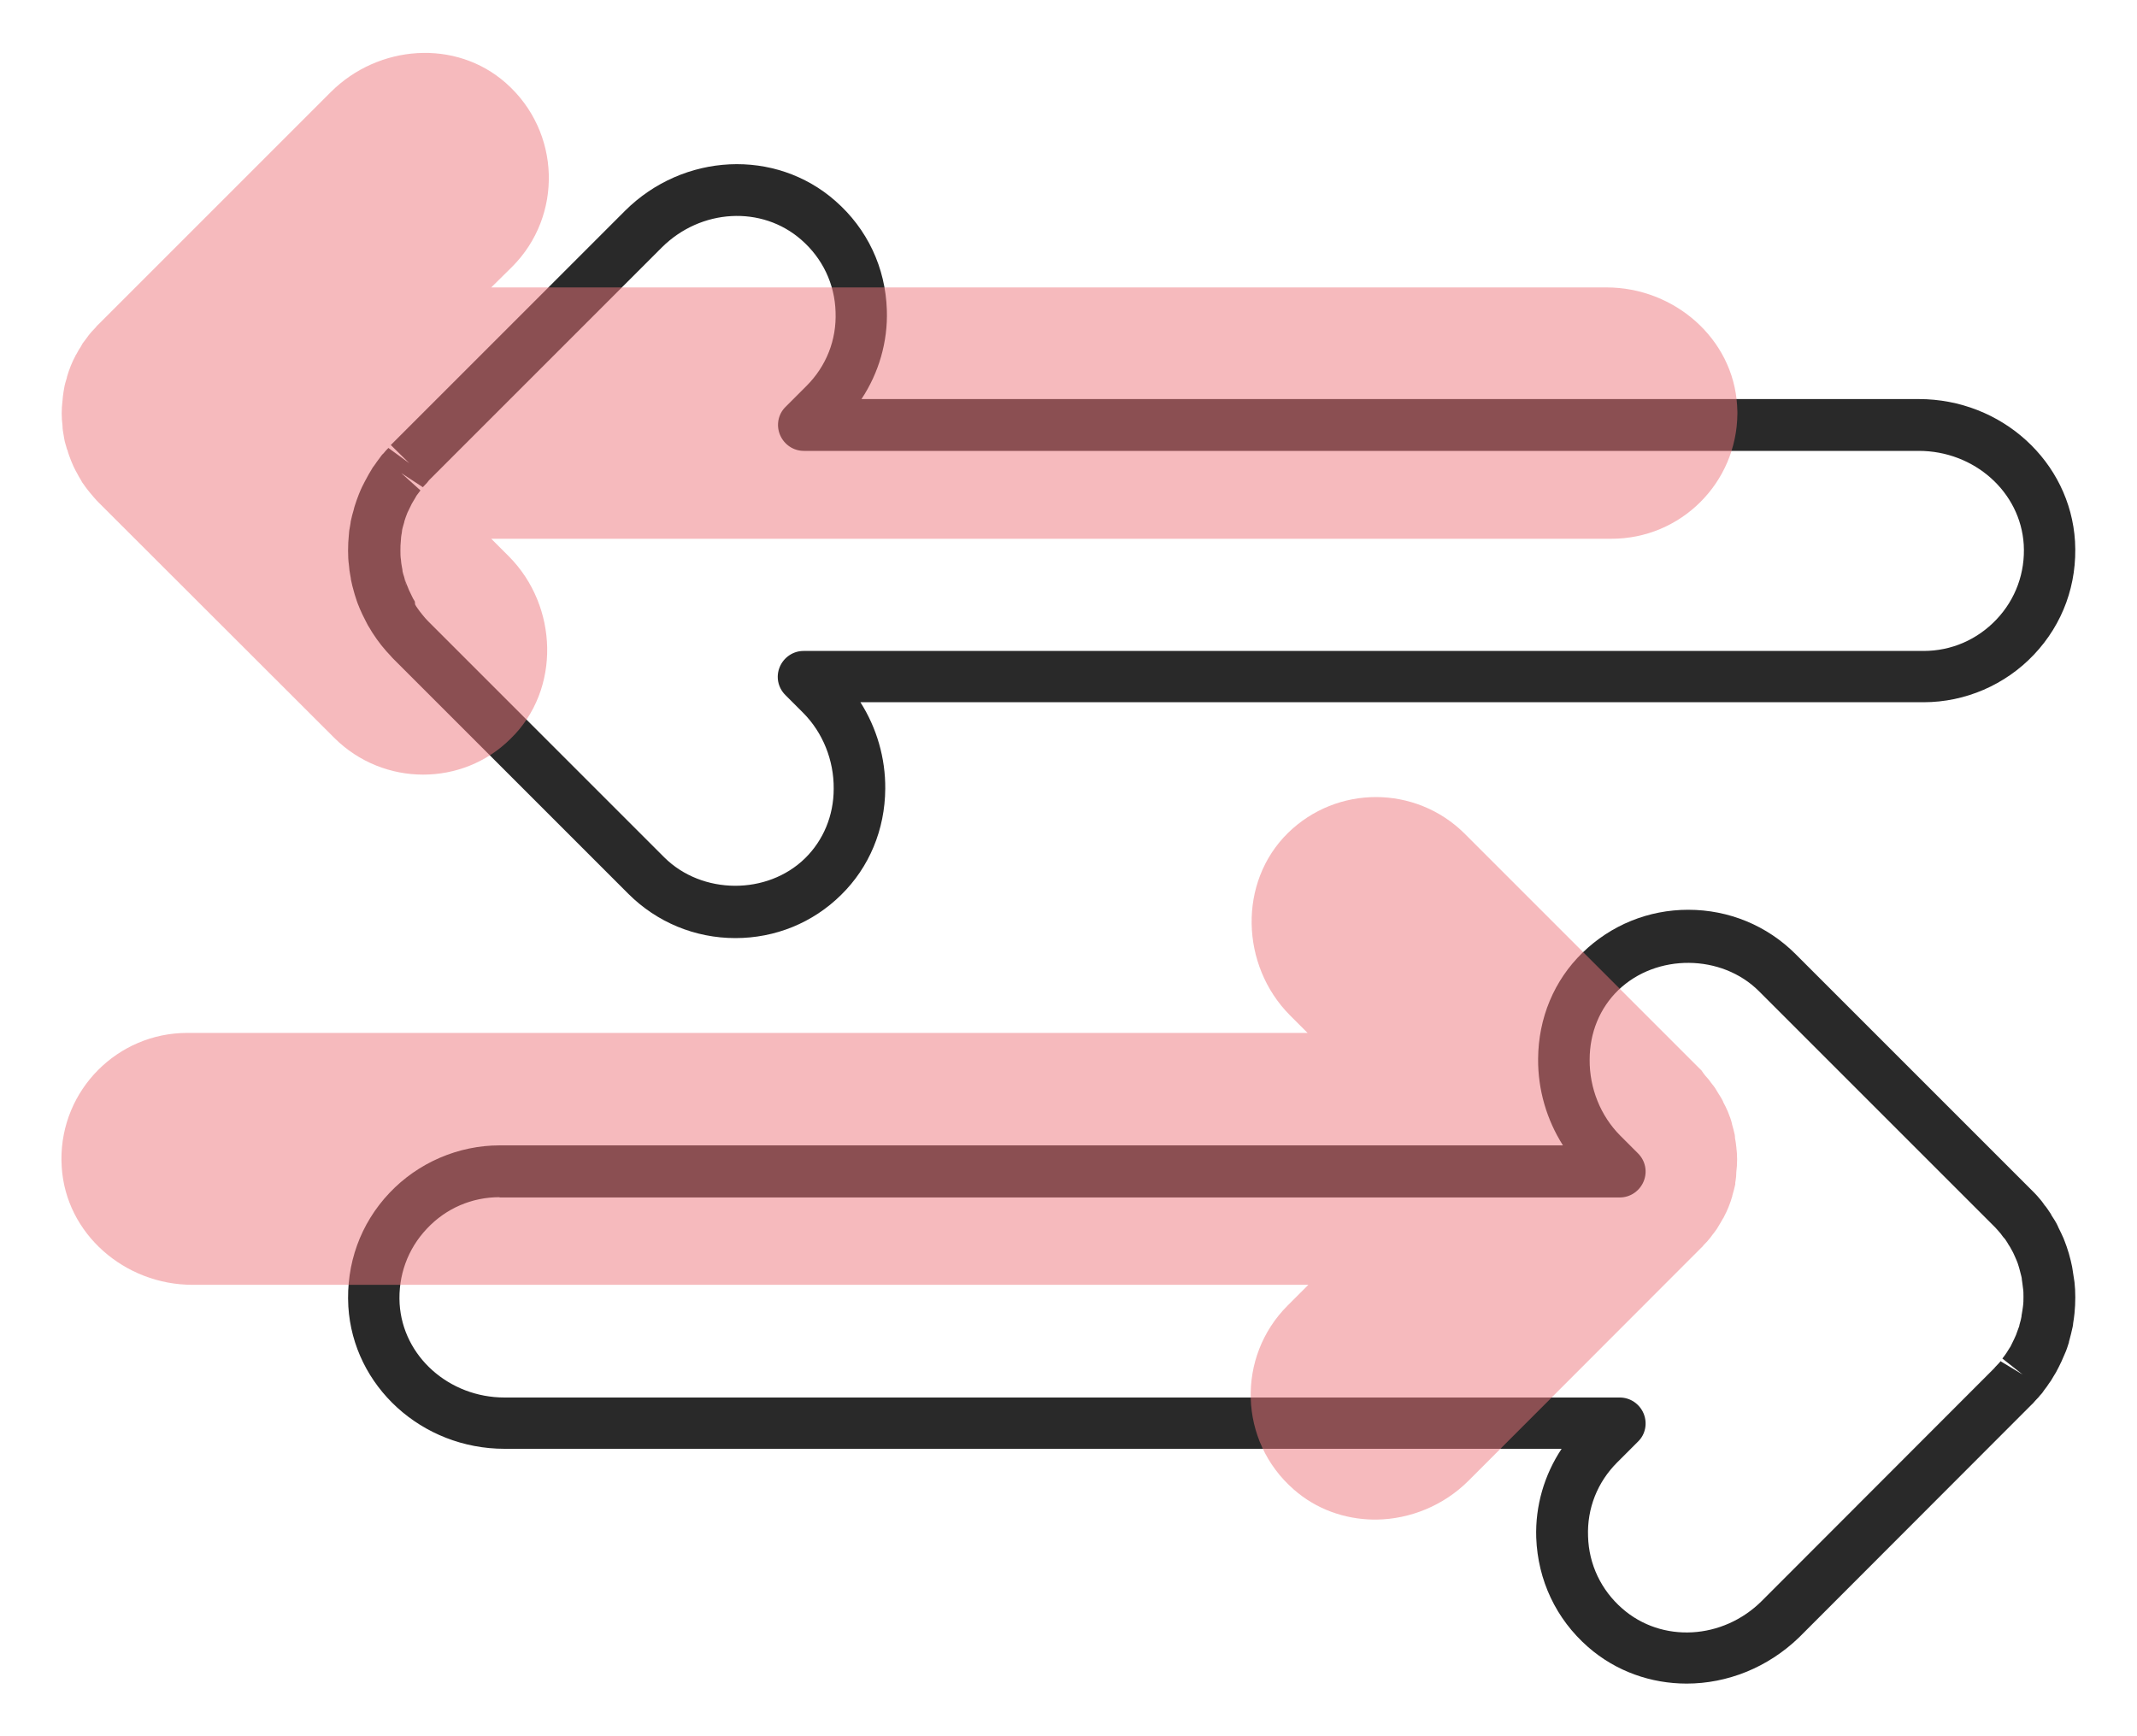 <?xml version="1.0" encoding="utf-8"?>
<!-- Generator: Adobe Illustrator 25.4.1, SVG Export Plug-In . SVG Version: 6.00 Build 0)  -->
<svg version="1.0" id="Camada_1" xmlns="http://www.w3.org/2000/svg" xmlns:xlink="http://www.w3.org/1999/xlink" x="0px" y="0px"
	 viewBox="0 0 80 65" style="enable-background:new 0 0 80 65;" xml:space="preserve">
<style type="text/css">
	.arrows0{fill:#292929;}
	.arrows1{opacity:0.5;}
	.arrows2{clip-path:url(#SVGID_00000129169796270104683450000000932502295954864267_);fill:#ED757C;}
</style>
<g>
	<g>
		<path class="arrows0" d="M63.14,63.03c-1.32,0-2.64-0.45-3.69-1.37c-1.2-1.05-1.88-2.5-1.94-4.09c-0.04-1.19,0.3-2.35,0.95-3.33H18.89
			c-3.1,0-5.67-2.34-5.85-5.33c-0.09-1.59,0.45-3.1,1.54-4.25c1.07-1.13,2.57-1.78,4.13-1.78h39.8c-0.61-0.96-0.94-2.09-0.93-3.24
			c0.01-1.53,0.6-2.94,1.66-3.97c1.07-1.04,2.47-1.61,3.96-1.61c1.52,0,2.95,0.59,4.02,1.66l8.82,8.82l0,0
			c0.04,0.04,0.09,0.09,0.12,0.12c0.05,0.05,0.15,0.16,0.24,0.27c0.05,0.06,0.1,0.13,0.14,0.19c0.05,0.05,0.13,0.17,0.21,0.29
			c0.01,0.01,0.05,0.08,0.05,0.09c0.08,0.12,0.17,0.26,0.23,0.39c0.01,0.02,0.02,0.04,0.03,0.07c0.07,0.13,0.13,0.27,0.19,0.4
			c0.01,0.03,0.04,0.1,0.05,0.13c0.04,0.09,0.09,0.25,0.14,0.41c0.01,0.02,0.01,0.04,0.02,0.07c0.04,0.15,0.08,0.29,0.11,0.45
			c0.01,0.04,0.02,0.14,0.03,0.19c0.02,0.12,0.04,0.25,0.06,0.39c0.02,0.17,0.03,0.37,0.03,0.57c0,0.2-0.01,0.4-0.03,0.6
			c-0.01,0.11-0.03,0.24-0.05,0.37c0,0.04-0.01,0.09-0.02,0.14c-0.04,0.19-0.08,0.34-0.12,0.49c-0.01,0.03-0.02,0.06-0.02,0.09
			c-0.04,0.13-0.09,0.29-0.16,0.44c-0.09,0.21-0.15,0.35-0.22,0.48c-0.08,0.16-0.13,0.25-0.19,0.34c-0.08,0.14-0.13,0.22-0.18,0.28
			c-0.03,0.05-0.1,0.15-0.18,0.25c-0.03,0.05-0.08,0.12-0.15,0.19c-0.01,0.02-0.09,0.11-0.18,0.2c-0.06,0.07-0.1,0.12-0.15,0.16
			l-8.69,8.7C66.17,62.44,64.65,63.03,63.14,63.03z M18.7,44.82c-1.04,0-2.01,0.42-2.72,1.18c-0.72,0.76-1.08,1.76-1.02,2.81
			c0.12,1.97,1.85,3.51,3.93,3.51h41.75c0.39,0,0.74,0.24,0.89,0.6c0.15,0.36,0.07,0.78-0.21,1.05l-0.78,0.78
			c-0.74,0.74-1.13,1.72-1.09,2.77c0.03,1.05,0.49,2.01,1.28,2.7c1.48,1.3,3.77,1.17,5.23-0.29l8.7-8.71c0-0.01,0.06-0.07,0.07-0.08
			c0.08-0.09,0.13-0.13,0.16-0.18l0.83,0.5l-0.76-0.6c0.08-0.1,0.12-0.16,0.16-0.22l0.1-0.16c0.03-0.04,0.06-0.09,0.08-0.14
			c0.09-0.18,0.13-0.27,0.17-0.36c0.05-0.13,0.08-0.23,0.12-0.33c0.01-0.04,0.01-0.07,0.02-0.09c0.03-0.09,0.05-0.19,0.07-0.29
			c-0.01,0.02,0-0.04,0.01-0.09c0.01-0.07,0.03-0.16,0.04-0.26c0.02-0.14,0.02-0.26,0.02-0.37c0-0.11,0-0.23-0.02-0.34
			c-0.01-0.12-0.03-0.21-0.04-0.3c0-0.02-0.01-0.11-0.02-0.13c-0.01-0.05-0.04-0.16-0.07-0.27v0c-0.01-0.02-0.01-0.05-0.02-0.07
			c-0.03-0.11-0.06-0.19-0.09-0.26c-0.05-0.12-0.09-0.2-0.13-0.29c-0.02-0.04-0.04-0.07-0.06-0.11c-0.04-0.08-0.08-0.14-0.12-0.2
			c-0.01-0.02-0.05-0.09-0.06-0.1c-0.04-0.07-0.08-0.12-0.13-0.17c-0.02-0.02-0.04-0.06-0.06-0.08c-0.01-0.01-0.01-0.02-0.02-0.03
			c-0.07-0.09-0.15-0.17-0.22-0.25v0c-0.01-0.01-0.02-0.02-0.02-0.02l-8.82-8.82c-1.4-1.4-3.84-1.42-5.27-0.04
			c-0.69,0.67-1.07,1.59-1.07,2.6c-0.01,1.07,0.41,2.11,1.15,2.85l0.66,0.66c0.28,0.28,0.36,0.69,0.21,1.05
			c-0.15,0.36-0.5,0.6-0.89,0.6H18.7z"/>
	</g>
	<g>
		<path class="arrows0" d="M27.53,35.12c-1.51,0-2.94-0.59-4.01-1.66l-8.83-8.83c-0.02-0.02-0.05-0.06-0.07-0.08
			c-0.1-0.1-0.2-0.22-0.3-0.34l0,0c-0.03-0.04-0.07-0.08-0.08-0.1c-0.1-0.13-0.18-0.24-0.25-0.35h0c-0.02-0.03-0.05-0.07-0.06-0.09
			l-0.09-0.15c-0.05-0.08-0.1-0.16-0.14-0.25c-0.11-0.21-0.17-0.34-0.23-0.48c-0.01-0.02-0.03-0.08-0.04-0.1
			c-0.05-0.11-0.1-0.27-0.15-0.43c-0.01-0.02-0.01-0.05-0.02-0.07h0c-0.06-0.2-0.09-0.34-0.12-0.48c0-0.02-0.01-0.05-0.01-0.08
			c0-0.02-0.01-0.04-0.01-0.05c-0.03-0.15-0.05-0.3-0.06-0.45c-0.02-0.12-0.03-0.32-0.03-0.52c0-0.2,0.01-0.4,0.03-0.59
			c0-0.07,0.02-0.22,0.05-0.36c0-0.02,0.01-0.04,0.01-0.06l0.01-0.08c0.03-0.15,0.07-0.3,0.11-0.43h0c0.01-0.06,0.03-0.11,0.04-0.15
			c0.04-0.14,0.1-0.29,0.16-0.45c0.08-0.2,0.15-0.34,0.22-0.47c0.11-0.21,0.18-0.33,0.26-0.46c0.01-0.02,0.05-0.09,0.11-0.16
			c0.04-0.06,0.11-0.16,0.18-0.25c0.05-0.07,0.09-0.13,0.15-0.18c0.02-0.03,0.1-0.12,0.18-0.2l0.78,0.57l-0.69-0.68l8.77-8.77
			c2.18-2.17,5.63-2.34,7.87-0.37c1.2,1.05,1.88,2.5,1.93,4.09c0.04,1.18-0.3,2.35-0.95,3.33h39.58c3.1,0,5.67,2.34,5.85,5.33
			c0.09,1.59-0.45,3.09-1.54,4.24c-1.07,1.13-2.57,1.78-4.13,1.78h-39.8c0.61,0.96,0.94,2.09,0.93,3.24
			c-0.01,1.53-0.6,2.94-1.65,3.97C30.43,34.55,29.02,35.12,27.53,35.12z M15.54,22.63c0.02,0.03,0.03,0.05,0.04,0.07
			c0.06,0.08,0.1,0.15,0.15,0.21c0.02,0.02,0.06,0.08,0.08,0.1c0.07,0.09,0.14,0.17,0.22,0.25l8.84,8.84
			c1.41,1.4,3.85,1.42,5.27,0.03c0.68-0.67,1.07-1.59,1.07-2.6c0.01-1.07-0.41-2.11-1.15-2.85l-0.66-0.66
			c-0.28-0.28-0.36-0.69-0.21-1.05s0.5-0.6,0.89-0.6h41.93c1.04,0,2.01-0.42,2.73-1.18c0.72-0.76,1.08-1.76,1.02-2.8
			c-0.12-1.97-1.85-3.51-3.93-3.51H30.09c-0.39,0-0.74-0.24-0.89-0.6c-0.15-0.36-0.07-0.78,0.21-1.05l0.78-0.78
			c0.74-0.74,1.13-1.72,1.09-2.77c-0.03-1.05-0.49-2.01-1.28-2.7c-1.48-1.3-3.77-1.17-5.23,0.29l-8.71,8.71
			c-0.01,0.01-0.06,0.08-0.07,0.09c-0.08,0.08-0.12,0.13-0.16,0.17l-0.81-0.53l0.72,0.65c-0.05,0.07-0.1,0.13-0.15,0.2
			c-0.01,0.02-0.04,0.07-0.05,0.09c-0.04,0.07-0.08,0.13-0.12,0.2c-0.08,0.17-0.13,0.26-0.17,0.35c-0.05,0.12-0.08,0.22-0.11,0.31
			c0,0.02-0.01,0.03-0.01,0.05c-0.04,0.14-0.07,0.23-0.08,0.31c0,0.04-0.01,0.09-0.02,0.14c-0.01,0.06-0.02,0.12-0.02,0.18
			c-0.02,0.19-0.02,0.3-0.02,0.42c0,0.12,0,0.23,0.02,0.35c0.01,0.15,0.03,0.22,0.04,0.29h0c0.01,0.05,0.02,0.1,0.02,0.14
			c0.01,0.05,0.03,0.13,0.06,0.21c0.01,0.02,0.01,0.05,0.02,0.08c0-0.01-0.01-0.02-0.01-0.03c0,0.01,0.01,0.02,0.01,0.03
			c0.02,0.08,0.04,0.19,0.04,0.25c0-0.1-0.02-0.19-0.03-0.24c0.04,0.13,0.07,0.22,0.11,0.3c0.01,0.02,0.03,0.08,0.04,0.1
			c0.02,0.04,0.06,0.13,0.11,0.23c0,0.01,0.05,0.09,0.05,0.1c0.01,0.01,0.03,0.05,0.06,0.1L15.54,22.63z M13.14,21.72
			C13.15,21.72,13.15,21.73,13.14,21.72C13.15,21.73,13.15,21.72,13.14,21.72z M13.14,21.72C13.14,21.72,13.14,21.72,13.14,21.72
			C13.14,21.72,13.14,21.72,13.14,21.72z M13.14,21.72L13.14,21.72L13.14,21.72z"/>
	</g>
	<g class="arrows1">
		<g>
			<defs>
				<rect id="SVGID_61_" x="2.3" y="1.97" width="62.74" height="54.95"/>
			</defs>
			<clipPath id="SVGID_00000034789590839416872510000001989380502101991853_">
				<use xlink:href="#SVGID_61_"  style="overflow:visible;"/>
			</clipPath>
			<path style="clip-path:url(#SVGID_00000034789590839416872510000001989380502101991853_);fill:#ED757C;" d="M63.97,40.42
				c0.03,0.04,0.06,0.08,0.08,0.11c0.07,0.09,0.14,0.17,0.19,0.26c0.02,0.03,0.04,0.07,0.06,0.1c0.06,0.1,0.13,0.2,0.18,0.3
				c0.01,0.02,0.03,0.05,0.03,0.07c0.06,0.11,0.12,0.23,0.17,0.35c0.01,0.01,0.01,0.03,0.02,0.05c0.05,0.13,0.1,0.25,0.13,0.38
				c0.01,0.02,0.01,0.04,0.01,0.05c0.04,0.13,0.07,0.26,0.1,0.39c0.01,0.04,0.01,0.08,0.01,0.12c0.02,0.11,0.04,0.22,0.05,0.34
				c0.02,0.16,0.03,0.31,0.03,0.47c0,0.16-0.01,0.32-0.03,0.47C65,44,64.99,44.11,64.97,44.22c-0.01,0.04-0.01,0.08-0.01,0.12
				c-0.03,0.13-0.06,0.26-0.1,0.39c-0.01,0.02-0.01,0.04-0.01,0.05c-0.04,0.13-0.08,0.26-0.13,0.38c-0.01,0.02-0.01,0.03-0.02,0.05
				c-0.05,0.12-0.1,0.23-0.16,0.34c-0.01,0.02-0.02,0.05-0.04,0.07c-0.05,0.1-0.12,0.2-0.17,0.29c-0.02,0.03-0.04,0.07-0.06,0.1
				c-0.06,0.09-0.12,0.16-0.18,0.24c-0.03,0.04-0.06,0.09-0.1,0.13c-0.06,0.08-0.13,0.15-0.21,0.23c-0.03,0.04-0.06,0.08-0.1,0.11
				l-8.7,8.71c-0.94,0.94-2.19,1.44-3.44,1.46h-0.14c-1.06-0.02-2.12-0.38-2.97-1.13c-2.07-1.81-2.14-4.97-0.23-6.88l0.78-0.78H7.2
				c-2.52,0-4.74-1.9-4.89-4.42c0-0.09-0.01-0.17-0.01-0.26c-0.02-2.62,2.1-4.75,4.71-4.75h41.94l-0.66-0.66
				c-1.85-1.86-1.95-4.99-0.07-6.83c0.91-0.89,2.1-1.34,3.29-1.34c1.2,0,2.41,0.46,3.33,1.38l8.82,8.82
				c0.02,0.01,0.03,0.03,0.04,0.04C63.79,40.22,63.88,40.32,63.97,40.42"/>
			<path style="clip-path:url(#SVGID_00000034789590839416872510000001989380502101991853_);fill:#ED757C;" d="M3.38,18.46
				c-0.03-0.04-0.06-0.07-0.09-0.11c-0.06-0.08-0.13-0.17-0.19-0.26c-0.03-0.03-0.04-0.07-0.06-0.1c-0.06-0.1-0.12-0.2-0.17-0.3
				c-0.01-0.02-0.03-0.05-0.04-0.07c-0.06-0.11-0.11-0.23-0.16-0.35l-0.02-0.05c-0.05-0.13-0.1-0.26-0.13-0.39
				C2.5,16.83,2.5,16.81,2.5,16.79c-0.04-0.13-0.08-0.26-0.1-0.39c-0.01-0.04-0.01-0.08-0.02-0.12c-0.02-0.11-0.04-0.22-0.04-0.34
				c-0.02-0.16-0.03-0.31-0.03-0.47c0-0.16,0.01-0.31,0.03-0.47c0.01-0.12,0.02-0.23,0.04-0.34c0.01-0.04,0.01-0.08,0.02-0.12
				c0.02-0.13,0.06-0.26,0.1-0.39c0-0.02,0.01-0.04,0.01-0.05c0.04-0.13,0.08-0.26,0.13-0.38c0.01-0.02,0.01-0.03,0.02-0.05
				c0.05-0.12,0.1-0.23,0.16-0.34c0.01-0.03,0.02-0.05,0.04-0.07c0.05-0.1,0.11-0.2,0.17-0.29c0.02-0.04,0.04-0.07,0.06-0.11
				c0.06-0.08,0.12-0.16,0.18-0.24c0.03-0.04,0.06-0.09,0.1-0.13c0.06-0.08,0.14-0.15,0.21-0.23c0.03-0.04,0.06-0.08,0.1-0.11
				l8.71-8.71c1.78-1.77,4.67-1.99,6.55-0.33c2.06,1.82,2.14,4.97,0.23,6.88l-0.78,0.77h41.75c2.52,0,4.74,1.9,4.89,4.42
				c0,0.08,0.01,0.16,0.01,0.23v0.08c-0.02,2.59-2.12,4.68-4.71,4.68H18.39l0.66,0.66c1.85,1.86,1.95,4.99,0.07,6.82
				C18.21,28.56,17.02,29,15.84,29c-1.2,0-2.41-0.46-3.33-1.38L3.68,18.8c-0.01-0.01-0.02-0.03-0.04-0.04
				C3.55,18.66,3.46,18.56,3.38,18.46"/>
		</g>
	</g>
</g>
</svg>
